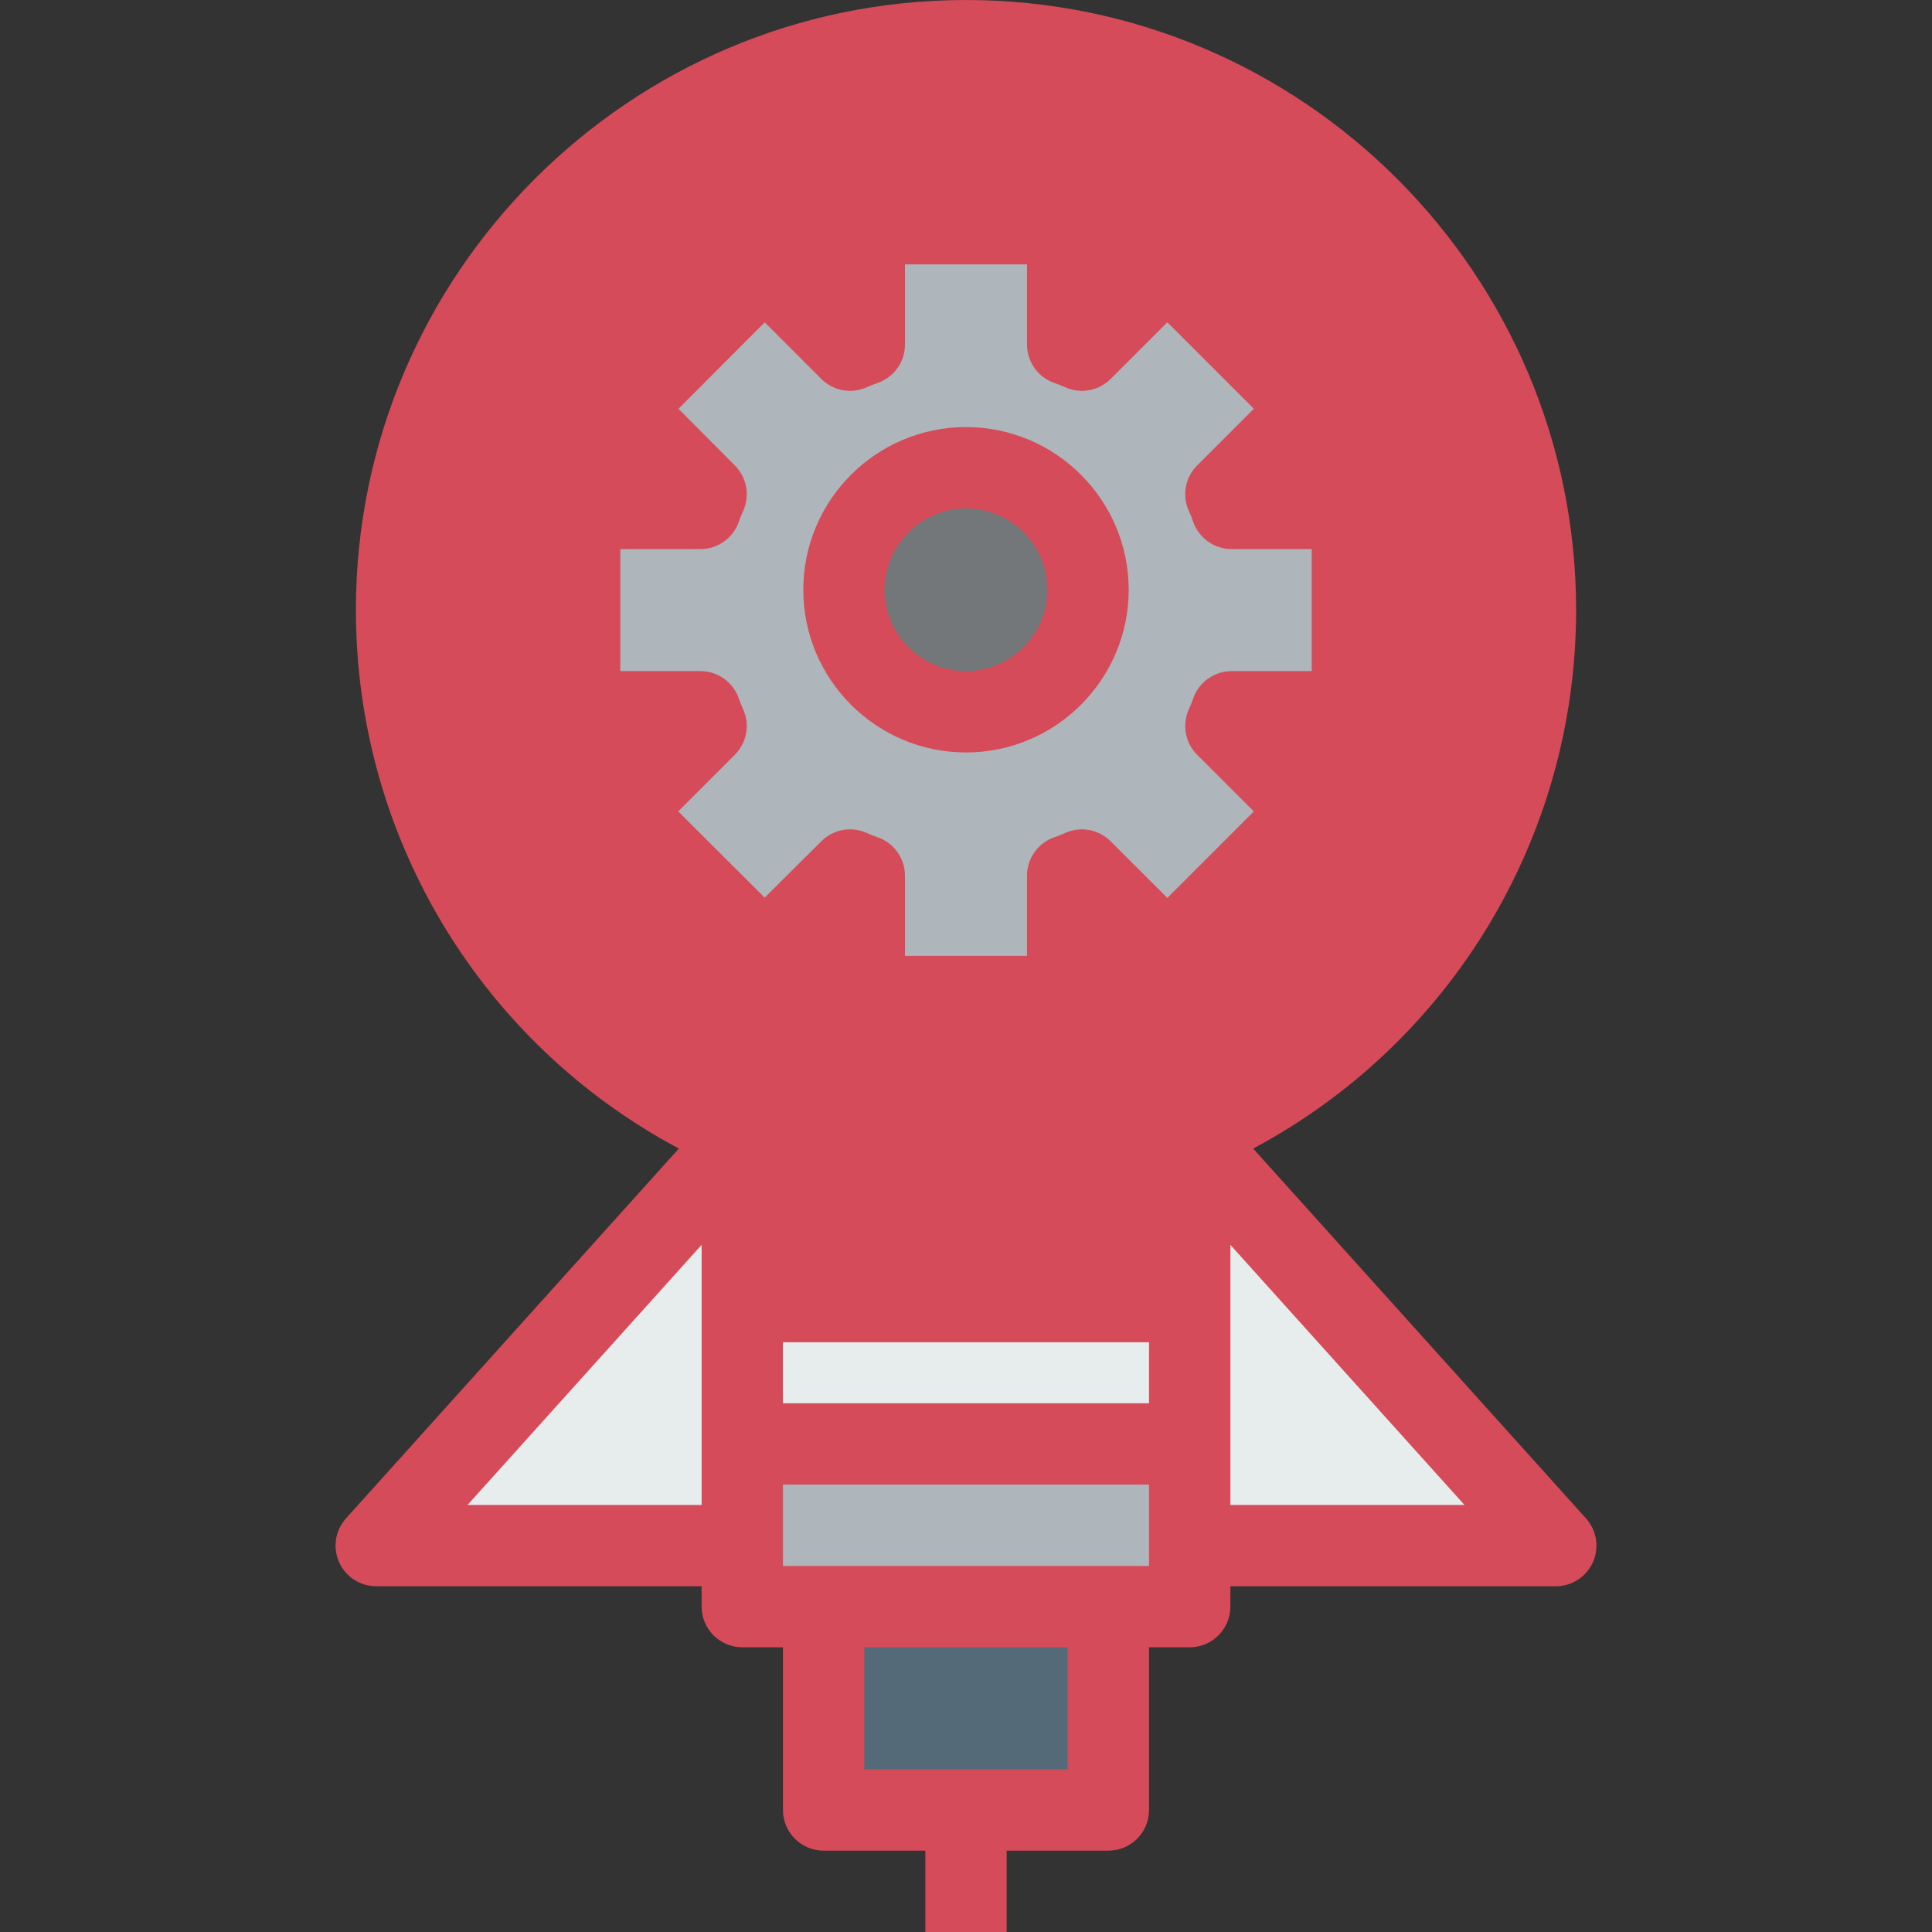 <!DOCTYPE svg PUBLIC "-//W3C//DTD SVG 1.1//EN" "http://www.w3.org/Graphics/SVG/1.1/DTD/svg11.dtd">
<!-- Uploaded to: SVG Repo, www.svgrepo.com, Transformed by: SVG Repo Mixer Tools -->
<svg version="1.1" id="Layer_1" xmlns="http://www.w3.org/2000/svg" xmlns:xlink="http://www.w3.org/1999/xlink" viewBox="0 0 475 475" xml:space="preserve" width="800px" height="800px" fill="#000000">
<rect x="0" y="0" width="475" height="475" fill="#333333" stroke="none"/>
<g id="SVGRepo_bgCarrier" stroke-width="0"/>
<g id="SVGRepo_tracerCarrier" stroke-linecap="round" stroke-linejoin="round"/>
<g id="SVGRepo_iconCarrier"> <g> <g id="XMLID_39_"> <g> <polygon style="fill:#E7ECED;" points="182.5,355 182.5,380 92.5,380 182.5,280 182.5,320 "/> <polygon style="fill:#E7ECED;" points="292.5,280 382.5,380 292.5,380 292.5,355 292.5,320 "/> <path style="fill:#737779;" d="M237.5,115c16.602,0,30,13.398,30,30s-13.398,30-30,30s-30-13.398-30-30S220.898,115,237.5,115z"/> <path style="fill:#AFB6BB;" d="M332.5,125v50h-29.697c-0.4,1.201-0.898,2.402-1.406,3.496l21.006,21.006l-35.4,35.4 l-21.006-20.996c-1.094,0.488-2.295,0.996-3.496,1.387V245h-50v-29.707c-1.201-0.391-2.402-0.898-3.501-1.387l-21.001,20.898 l-35.4-35.303l21.001-21.006c-0.498-1.094-1.001-2.295-1.396-3.496H142.5v-50h29.702c0.396-1.201,0.898-2.402,1.396-3.496 L152.7,100.498l35.298-35.4l21.001,20.996c1.099-0.488,2.3-0.996,3.501-1.387V55h50v29.707c1.201,0.391,2.402,0.898,3.496,1.387 l21.006-20.996l35.4,35.4l-21.006,21.006c0.508,1.094,1.006,2.295,1.406,3.496H332.5z M267.5,145c0-16.602-13.398-30-30-30 s-30,13.398-30,30s13.398,30,30,30S267.5,161.602,267.5,145z"/> <path style="fill:#d64b59;" d="M377.5,150c0,57.793-35,107.402-85,128.799V280v40h-110v-40v-1.201 c-50-21.396-85-71.006-85-128.799c0-77.305,62.7-140,140-140C314.805,10,377.5,72.695,377.5,150z M332.5,175v-50h-29.697 c-0.4-1.201-0.898-2.402-1.406-3.496l21.006-21.006l-35.4-35.4l-21.006,20.996c-1.094-0.488-2.295-0.996-3.496-1.387V55h-50 v29.707c-1.201,0.391-2.402,0.898-3.501,1.387l-21.001-20.996l-35.298,35.4l20.898,21.006c-0.498,1.094-1.001,2.295-1.396,3.496 H142.5v50h29.702c0.396,1.201,0.898,2.402,1.396,3.496l-21.001,21.006l35.4,35.303l21.001-20.898 c1.099,0.488,2.3,0.996,3.501,1.387V245h50v-29.707c1.201-0.391,2.402-0.898,3.496-1.387l21.006,20.996l35.4-35.4l-21.006-21.006 c0.508-1.094,1.006-2.295,1.406-3.496L332.5,175L332.5,175z"/> <polygon style="fill:#AFB6BB;" points="292.5,380 292.5,395 272.5,395 202.5,395 182.5,395 182.5,380 182.5,355 292.5,355 "/> <rect x="182.5" y="320" style="fill:#E7ECED;" width="110" height="35"/> <rect x="202.5" y="395" style="fill:#546A79;" width="70" height="50"/> </g> <g> <path style="fill:#d64b59;" d="M195.052,241.893l7.448-7.411V245c0,5.523,4.477,10,10,10h50c5.523,0,10-4.477,10-10v-10.454 l7.433,7.429c3.906,3.905,10.236,3.903,14.141-0.001l35.4-35.4c3.905-3.905,3.905-10.237,0-14.143L322.043,185H332.5 c5.523,0,10-4.477,10-10v-50c0-5.522-4.477-10-10-10h-10.457l7.431-7.431c3.905-3.905,3.905-10.237,0-14.142l-35.4-35.4 c-3.905-3.902-10.235-3.907-14.141-0.001l-7.433,7.429V55c0-5.522-4.477-10-10-10h-50c-5.523,0-10,4.478-10,10v10.456 l-7.432-7.431c-1.876-1.875-4.419-2.928-7.07-2.928c-0.002,0-0.005,0-0.008,0c-2.654,0.002-5.199,1.06-7.073,2.939l-35.298,35.4 c-3.889,3.899-3.892,10.209-0.008,14.113l7.411,7.449H142.5c-5.523,0-10,4.478-10,10v50c0,5.523,4.477,10,10,10h10.456 l-7.43,7.432c-1.877,1.877-2.93,4.424-2.928,7.078s1.059,5.198,2.938,7.073l35.4,35.303 C184.837,245.775,191.148,245.778,195.052,241.893z M166.749,199.491l13.922-13.925c2.949-2.949,3.757-7.419,2.029-11.215 c-0.444-0.975-0.771-1.785-0.999-2.479c-1.351-4.101-5.181-6.872-9.499-6.872H152.5v-30h19.702c4.318,0,8.148-2.771,9.499-6.872 c0.228-0.694,0.555-1.505,0.999-2.479c1.725-3.788,0.923-8.247-2.012-11.197l-13.874-13.945l21.195-21.257l13.919,13.917 c2.925,2.925,7.351,3.748,11.132,2.065c0.748-0.332,1.712-0.748,2.532-1.015c4.119-1.34,6.908-5.179,6.908-9.51V65h30v19.707 c0,4.331,2.789,8.17,6.908,9.51c0.828,0.27,1.777,0.681,2.512,1.008c3.782,1.688,8.215,0.871,11.146-2.059L287,79.238 l21.26,21.26l-13.935,13.935c-2.969,2.969-3.767,7.475-2,11.282c0.403,0.868,0.746,1.715,0.99,2.447 c1.361,4.084,5.183,6.838,9.487,6.838H322.5v30h-19.697c-4.304,0-8.126,2.754-9.487,6.838c-0.244,0.732-0.586,1.579-0.99,2.447 c-1.768,3.808-0.969,8.313,2,11.282l13.935,13.935L287,220.762l-13.935-13.928c-2.93-2.929-7.361-3.747-11.146-2.059 c-0.735,0.327-1.684,0.738-2.512,1.008c-4.119,1.34-6.908,5.179-6.908,9.51V235h-30v-19.707c0-4.331-2.789-8.17-6.908-9.51 c-0.82-0.267-1.784-0.683-2.532-1.015c-3.773-1.68-8.189-0.863-11.115,2.05l-13.94,13.871L166.749,199.491z"/> <path style="fill:#d64b59;" d="M237.5,185c22.056,0,40-17.944,40-40s-17.944-40-40-40s-40,17.944-40,40S215.444,185,237.5,185z M237.5,125c11.028,0,20,8.972,20,20s-8.972,20-20,20s-20-8.972-20-20S226.472,125,237.5,125z"/> <path style="fill:#d64b59;" d="M389.933,373.31L308.1,282.385c48.623-25.932,79.4-76.575,79.4-132.385c0-82.71-67.29-150-150-150 s-150,67.29-150,150c0,55.81,30.778,106.453,79.4,132.385L85.067,373.31c-2.642,2.936-3.309,7.15-1.702,10.758 C84.972,387.676,88.551,390,92.5,390h80v5c0,5.522,4.477,10,10,10h10v40c0,5.522,4.477,10,10,10h25v20h20v-20h25 c5.523,0,10-4.478,10-10v-40h10c5.523,0,10-4.478,10-10v-5h80c3.949,0,7.528-2.324,9.135-5.932 C393.242,380.461,392.575,376.246,389.933,373.31z M192.5,330h90v15h-90V330z M107.5,150c0-71.683,58.318-130,130-130 s130,58.317,130,130c0,52.138-30.983,99.086-78.934,119.605c-3.68,1.574-6.066,5.191-6.066,9.193V310h-90v-31.201 c0-4.002-2.386-7.619-6.066-9.193C138.483,249.086,107.5,202.138,107.5,150z M114.954,370l57.546-63.94V370H114.954z M262.5,435 h-50v-30h50V435z M282.5,385h-90v-20h90V385z M302.5,370v-63.94L360.046,370H302.5z"/> </g> </g> </g> </g>
</svg>